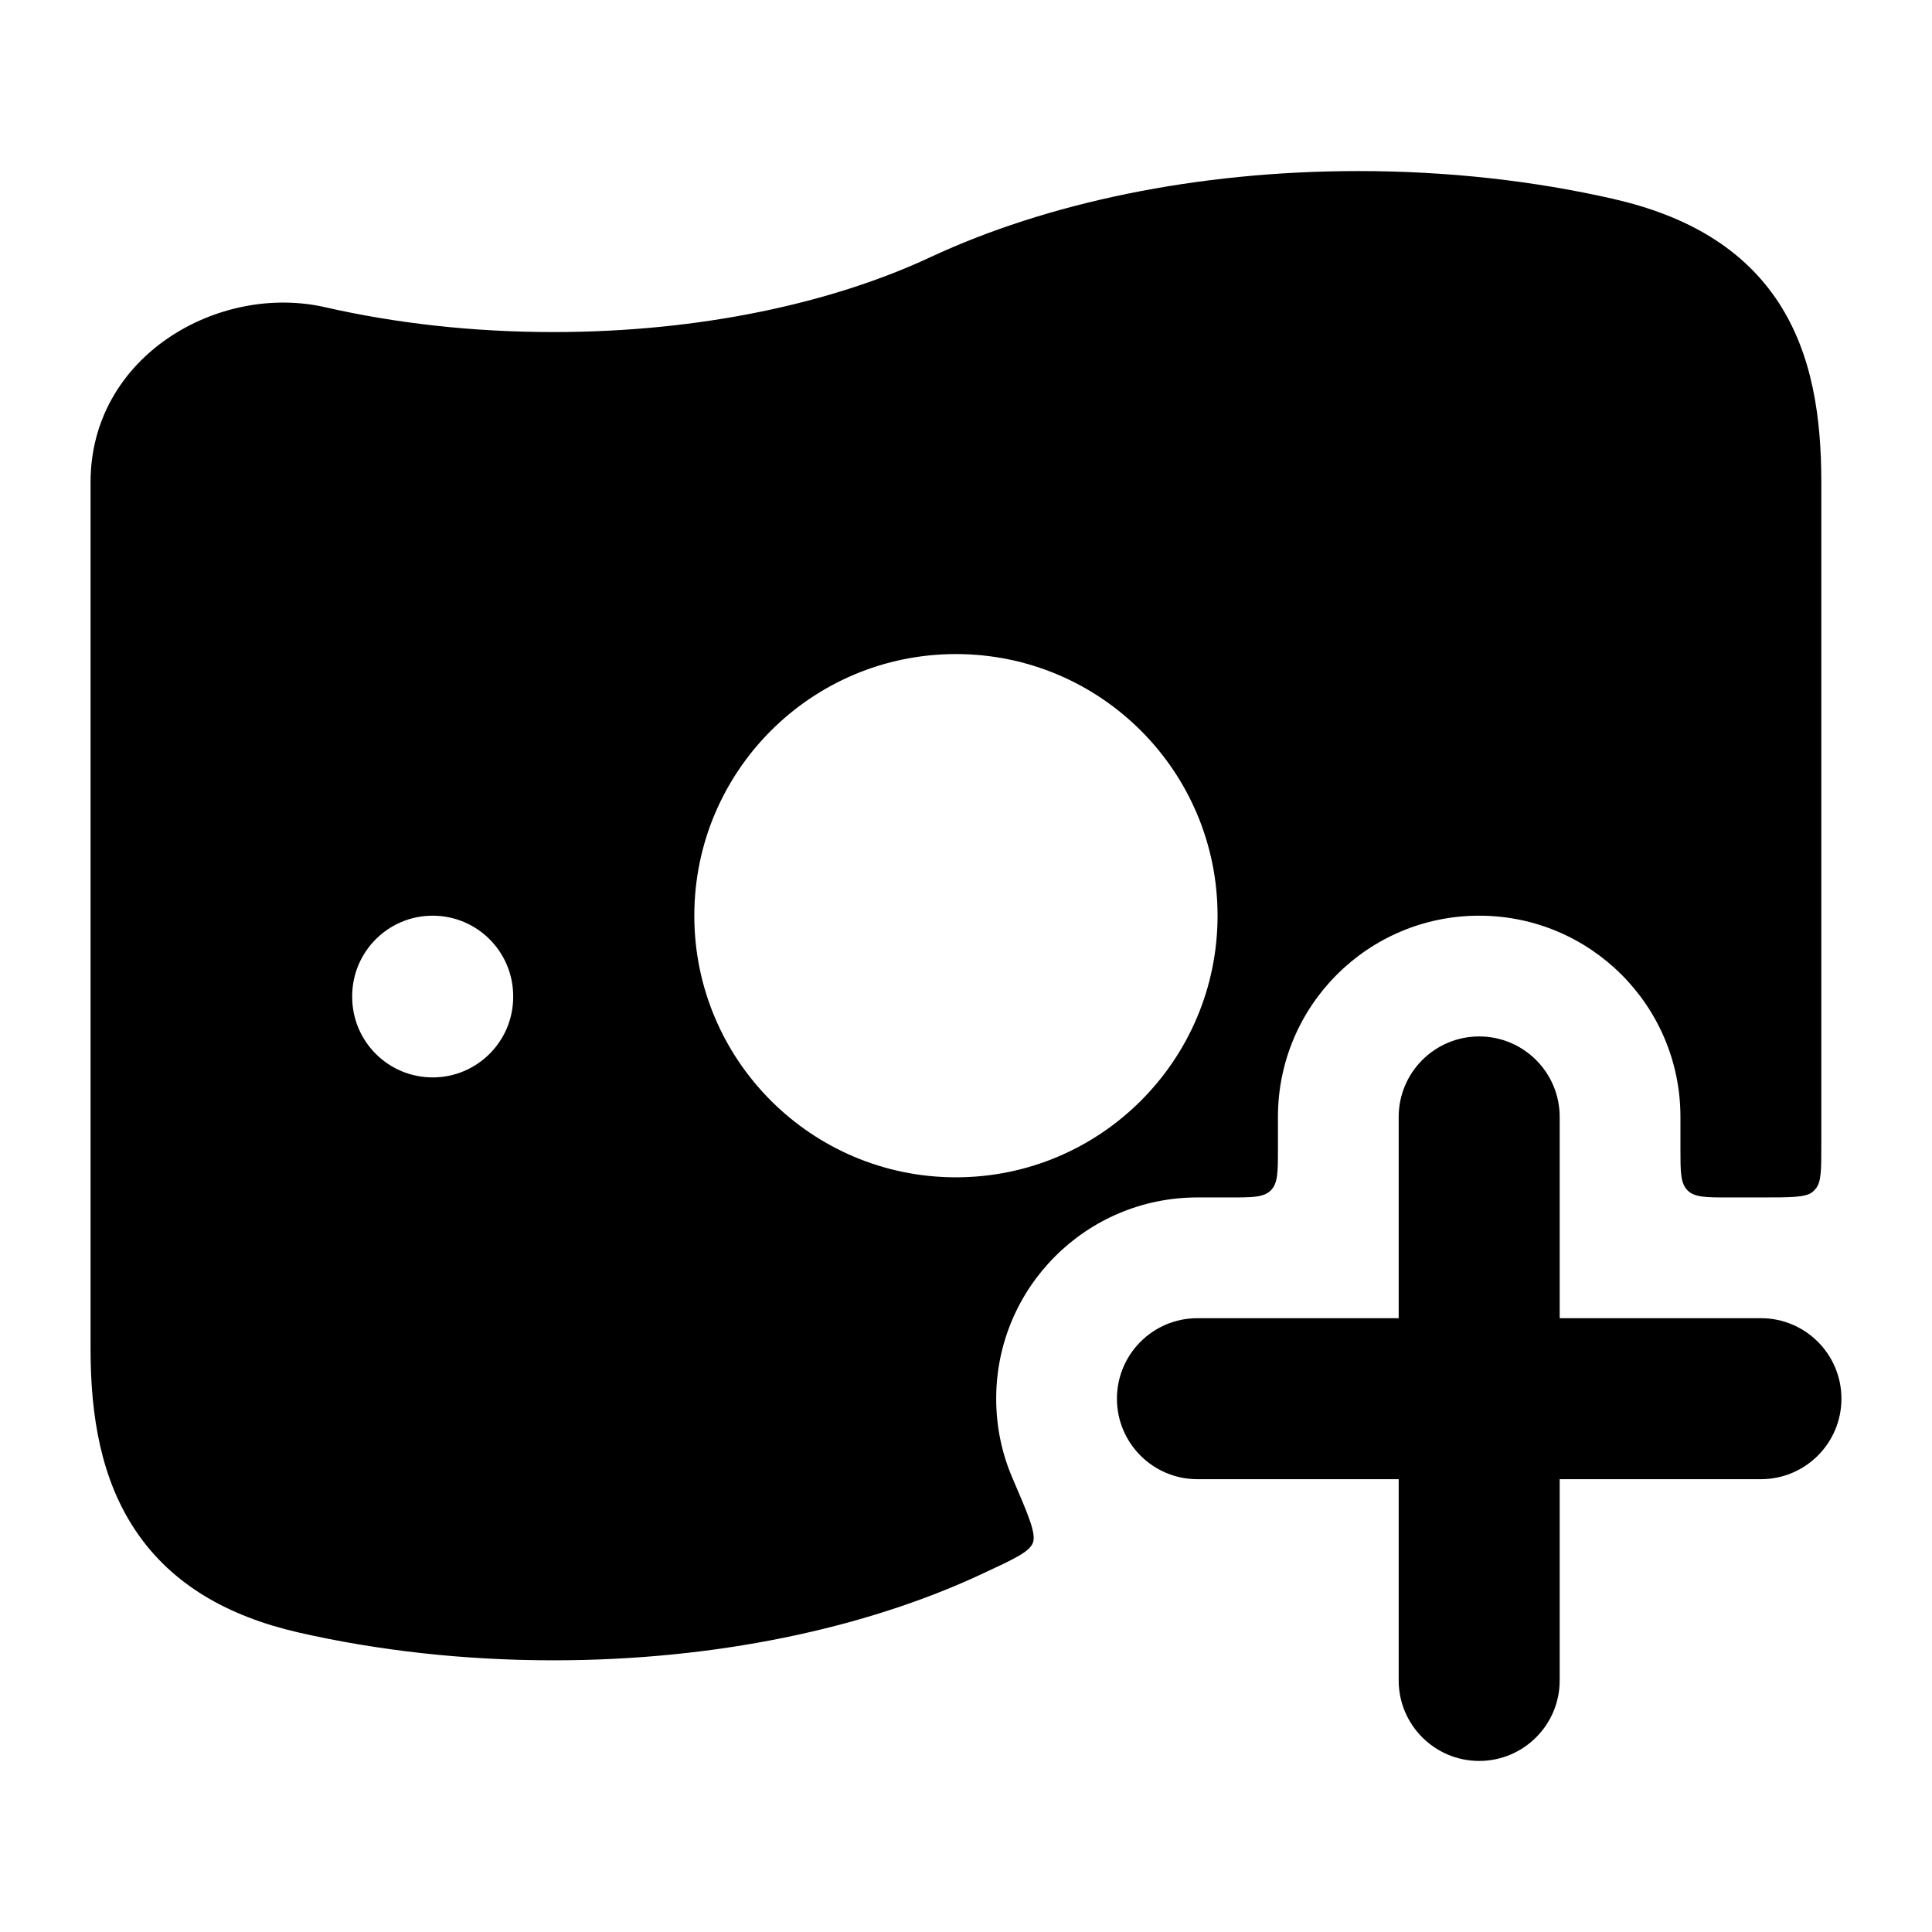 <svg width="24" height="24" viewBox="0 0 24 24" xmlns="http://www.w3.org/2000/svg">
    <path fill-rule="evenodd" clip-rule="evenodd" d="M18.375 12.875C18.927 12.875 19.375 13.323 19.375 13.875V16.375H21.875C22.427 16.375 22.875 16.823 22.875 17.375C22.875 17.927 22.427 18.375 21.875 18.375H19.375V20.875C19.375 21.427 18.927 21.875 18.375 21.875C17.823 21.875 17.375 21.427 17.375 20.875L17.375 18.375H14.875C14.322 18.375 13.875 17.927 13.875 17.375C13.875 16.823 14.322 16.375 14.875 16.375H17.375L17.375 13.875C17.375 13.323 17.823 12.875 18.375 12.875Z"/>
    <path fill-rule="evenodd" clip-rule="evenodd" d="M16.875 2.125C14.866 2.125 13.005 2.52 11.557 3.195C10.339 3.764 8.7 4.125 6.875 4.125C5.863 4.125 4.905 4.014 4.042 3.817C2.716 3.513 1.125 4.422 1.125 5.989V16.761C1.125 17.597 1.257 18.383 1.691 19.024C2.14 19.686 2.832 20.078 3.707 20.279C4.684 20.502 5.755 20.625 6.875 20.625C8.883 20.625 10.745 20.23 12.192 19.555L12.213 19.545C12.596 19.367 12.787 19.279 12.831 19.165C12.874 19.051 12.775 18.822 12.578 18.363C12.447 18.06 12.375 17.726 12.375 17.375C12.375 15.994 13.494 14.875 14.875 14.875H15.275C15.558 14.875 15.699 14.875 15.787 14.787C15.875 14.699 15.875 14.558 15.875 14.275V13.875C15.875 12.494 16.994 11.375 18.375 11.375C19.756 11.375 20.875 12.494 20.875 13.875V14.275C20.875 14.558 20.875 14.699 20.963 14.787C21.05 14.875 21.192 14.875 21.475 14.875H21.875C22.245 14.875 22.431 14.875 22.513 14.809C22.533 14.793 22.542 14.783 22.558 14.763C22.625 14.681 22.625 14.53 22.625 14.228V5.989C22.625 5.192 22.517 4.41 22.097 3.762C21.657 3.087 20.959 2.681 20.042 2.471C19.065 2.248 17.995 2.125 16.875 2.125ZM11.875 8.125C10.08 8.125 8.625 9.58 8.625 11.375C8.625 13.17 10.08 14.625 11.875 14.625C13.67 14.625 15.125 13.17 15.125 11.375C15.125 9.58 13.67 8.125 11.875 8.125ZM6.375 12.375C6.375 11.823 5.927 11.375 5.375 11.375C4.822 11.375 4.375 11.823 4.375 12.375V12.384C4.375 12.936 4.822 13.384 5.375 13.384C5.927 13.384 6.375 12.936 6.375 12.384V12.375Z"/>
</svg>
